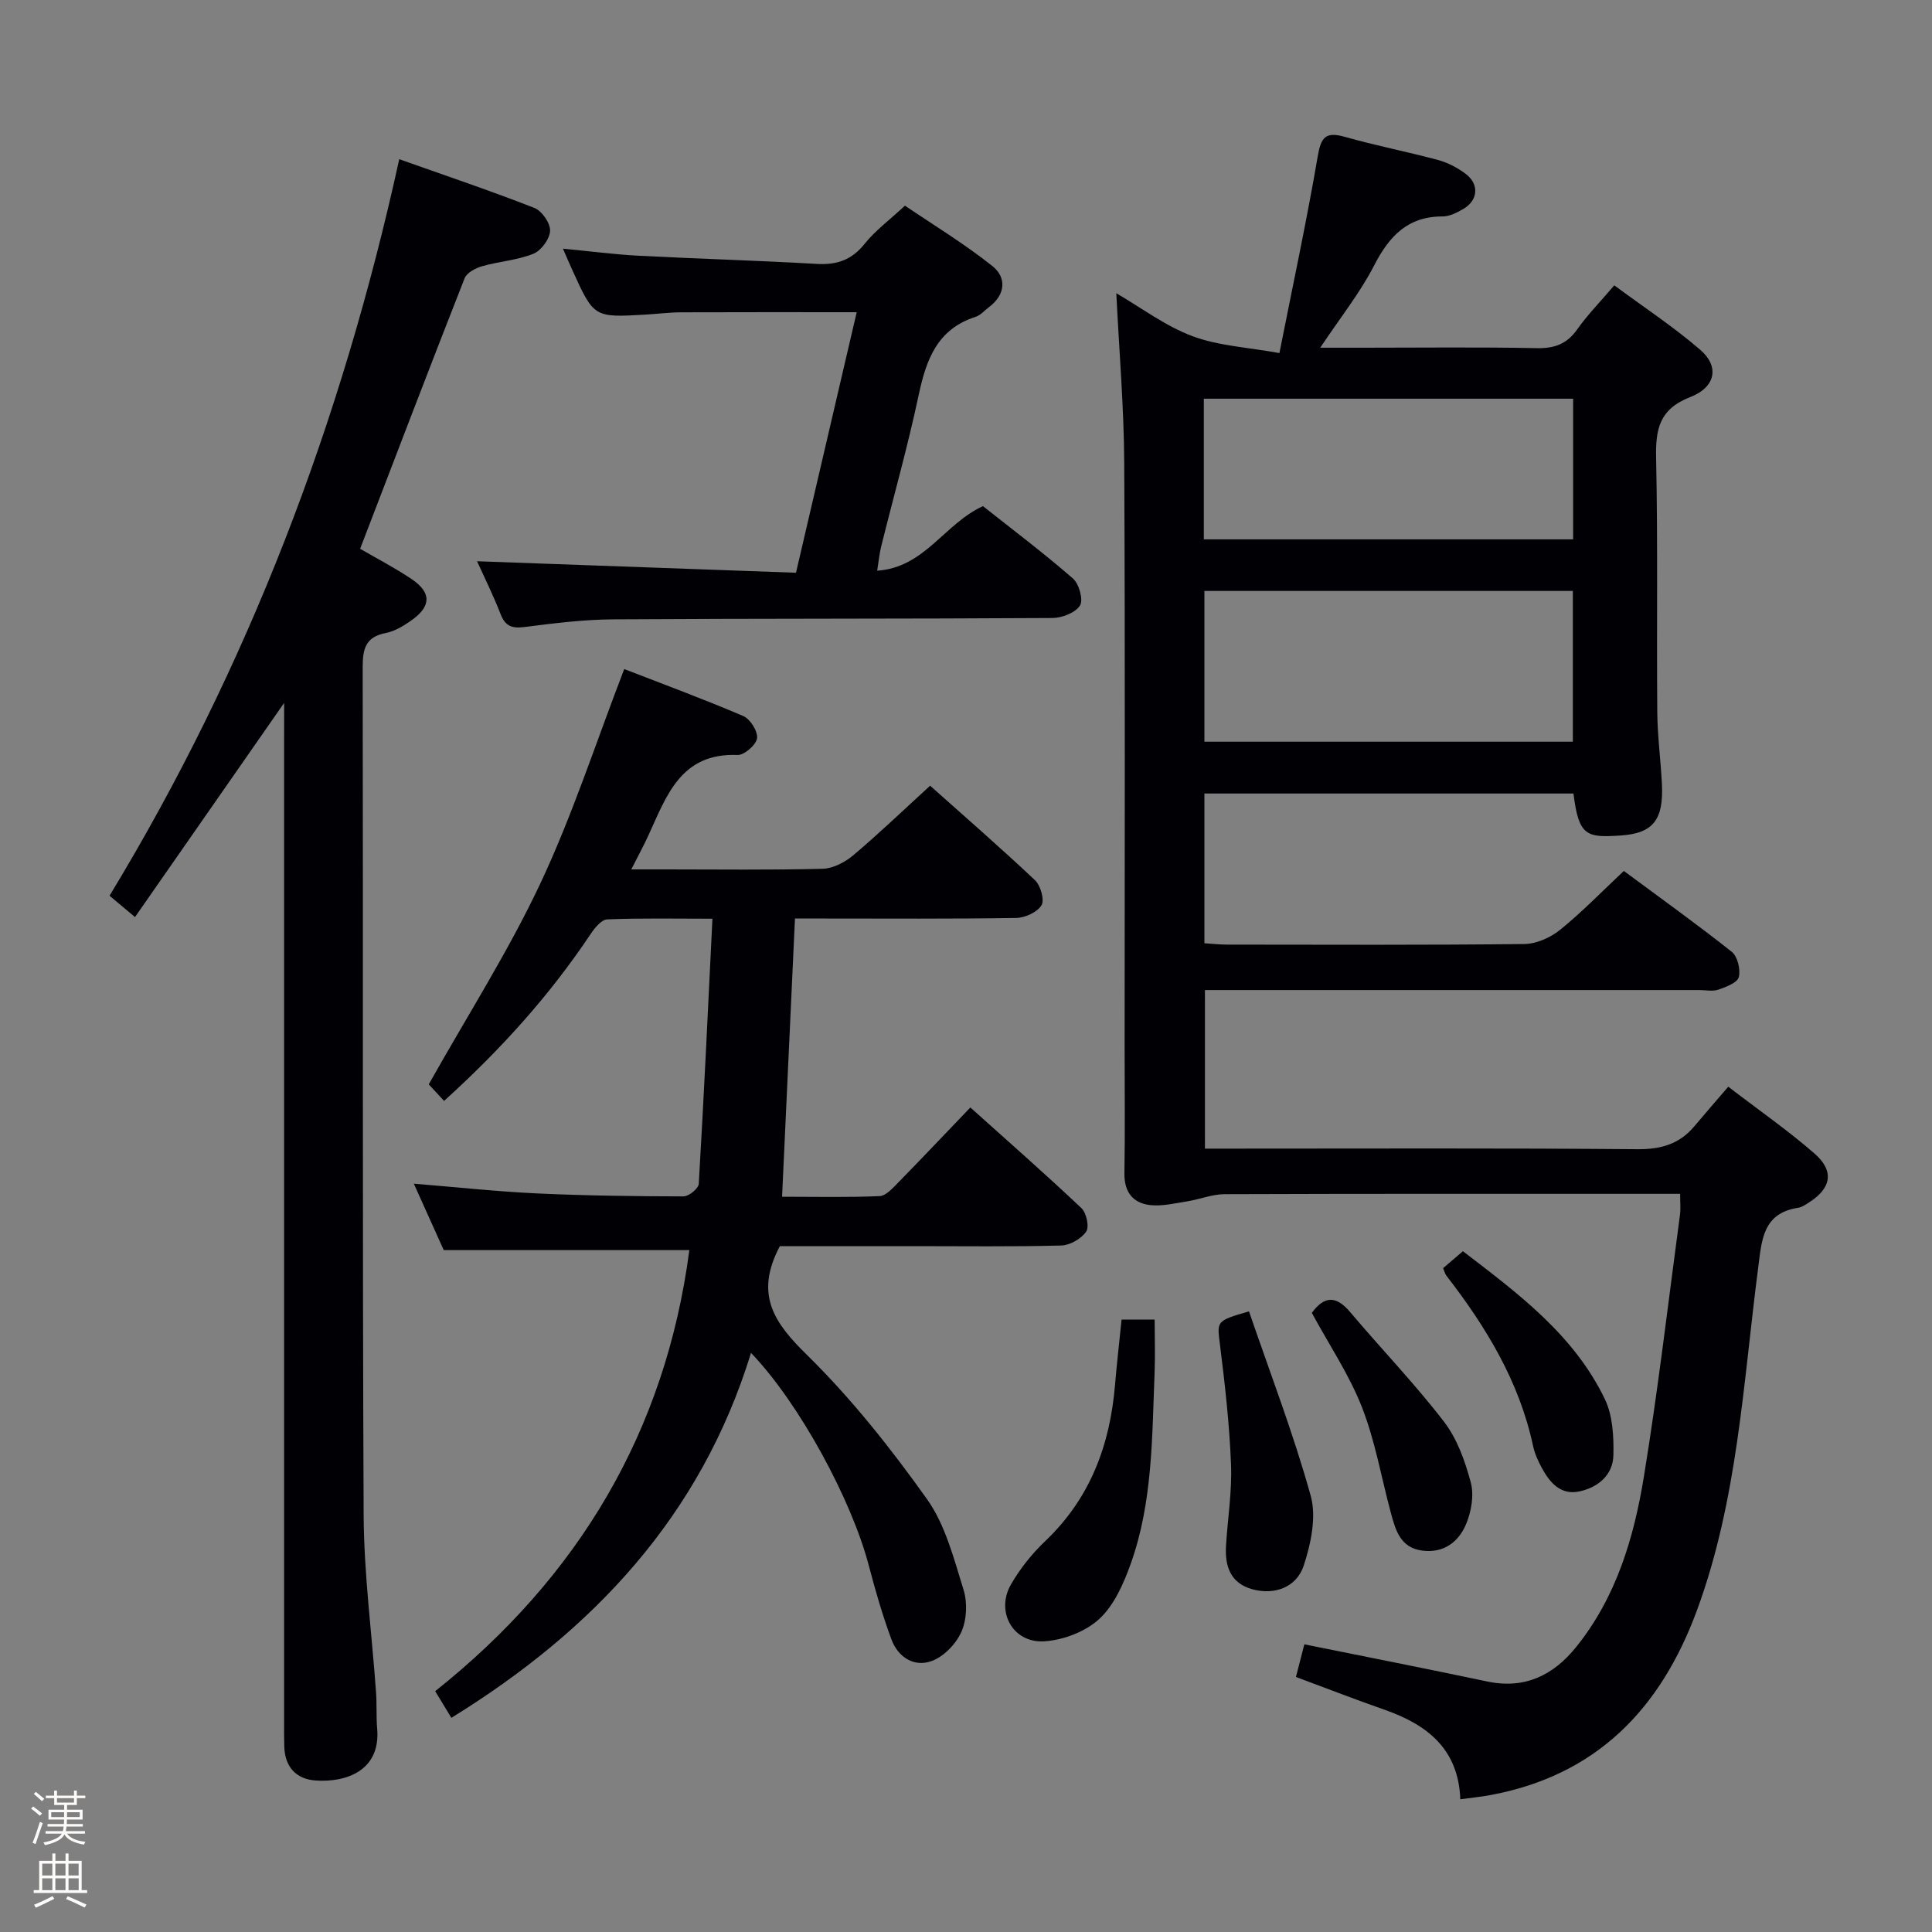 <svg enable-background="new 0 0 400 400" viewBox="0 0 400 400" xmlns="http://www.w3.org/2000/svg"><rect x="0" y="0" width="400" height="400" fill="#808080" stroke="none"/><path d="m6.44 374.46.42-.45c.65.47 1.27.95 1.85 1.44l-.45.49c-.65-.56-1.25-1.06-1.82-1.48m.93 7.33-.63-.26c.55-1.36 1.05-2.8 1.52-4.33.19.1.38.19.59.27-.46 1.29-.95 2.73-1.48 4.32m-.38-10.38.44-.42c.43.34 1.01.82 1.74 1.44l-.49.49c-.53-.51-1.09-1.01-1.69-1.51m2.5.35h1.72v-1.04h.59v1.04h3.52v-1.04h.59v1.04h1.75v.53h-1.75v1.42h-2.03v.97h3.22v2.03h-3.24c0 .35-.01.66-.03.93h3.32v.53h-3.37c-.03.27-.08.58-.15.94h3.96v.53h-3.71c.67.92 1.93 1.48 3.79 1.68-.13.24-.23.44-.29.59-2.13-.38-3.48-1.08-4.04-2.12-.43.97-1.77 1.72-4.03 2.23-.09-.19-.2-.37-.33-.55 2.1-.42 3.37-1.03 3.81-1.83h-3.36v-.53h3.58c.08-.29.13-.61.16-.94h-3.33v-.53h3.39c.02-.27.04-.58.04-.93h-3.23v-2.03h3.25v-.97h-2.07v-1.42h-1.73zm1.12 3.44v1h2.65c.01-.3.02-.44.01-.4v-.25-.35zm1.19-2h3.52v-.91h-3.52zm4.71 2h-2.63v.59c0 .15-.01.28-.01.4h2.64z" fill="#fcfbfa"/><path d="m13.56 383.74h.63v1.52h2.72v6.07h1.13v.6h-11.06v-.6h1.13v-6.07h2.73v-1.52h.63v1.52h2.1v-1.52zm-2.69 8.83.38.56c-1.24.63-2.53 1.25-3.85 1.85-.1-.21-.21-.42-.34-.63 1.36-.55 2.63-1.15 3.81-1.78m-2.13-4.27h2.1v-2.45h-2.1zm0 3.04h2.1v-2.46h-2.1zm2.72-3.04h2.1v-2.45h-2.1zm0 3.04h2.1v-2.46h-2.1zm6.07 3.6c-1.41-.71-2.7-1.3-3.86-1.78l.35-.56c1.45.62 2.75 1.19 3.88 1.72zm-1.25-9.09h-2.1v2.45h2.1zm-2.09 5.49h2.1v-2.46h-2.1z" fill="#fcfbfa"/><g fill="#010105"><path d="m268.31 347.2c.66-2.57 1.22-4.75 1.74-6.76 12.87 2.6 25.38 5.06 37.85 7.69 7.77 1.64 13.69-1.26 18.41-7.12 8.31-10.29 11.97-22.61 14.04-35.29 2.94-18.02 5.05-36.18 7.48-54.28.15-1.14.02-2.31.02-4.27-1.84 0-3.59 0-5.33 0-29.66 0-59.32-.04-88.99.07-2.55.01-5.09 1.06-7.65 1.47-2.57.41-5.23 1.07-7.76.79-3.57-.41-5.39-2.72-5.32-6.59.14-8.66.04-17.33.04-26 0-40.33.12-80.65-.08-120.98-.06-11.59-1.05-23.17-1.64-35.22 5.17 3 10.14 6.78 15.74 8.88 5.37 2.02 11.38 2.3 18.03 3.51 2.85-14.41 5.67-27.5 7.92-40.68.67-3.93 1.56-5.24 5.61-4.09 6.37 1.81 12.9 3.07 19.3 4.79 2.03.55 4.06 1.61 5.74 2.88 2.87 2.17 2.56 5.52-.56 7.3-1.28.73-2.78 1.51-4.18 1.51-7.25-.02-11.08 4.05-14.21 10.13-2.93 5.71-7.02 10.82-11.17 17.05h8.82c12 0 24-.15 35.99.09 3.7.08 6.27-.86 8.42-3.92 2.1-2.97 4.68-5.6 7.65-9.08 6.01 4.45 12.23 8.54 17.82 13.36 3.95 3.41 3.23 7.69-2.09 9.77-6.44 2.51-7.2 6.67-7.07 12.67.37 17.49.1 34.99.24 52.49.04 4.98.71 9.95.96 14.93.37 7.38-1.76 10.23-8.53 10.68-7.06.47-8.69.17-9.78-8.69-25.35 0-50.73 0-76.41 0v31c1.55.1 3.15.28 4.74.28 20.5.02 40.99.11 61.49-.12 2.51-.03 5.42-1.33 7.42-2.95 4.51-3.64 8.56-7.84 13.19-12.18 7.55 5.6 15.09 10.99 22.34 16.74 1.2.96 1.86 3.67 1.46 5.23-.3 1.18-2.63 2.05-4.21 2.6-1.19.41-2.64.09-3.97.09-32.16 0-64.32 0-96.48 0-1.83 0-3.65 0-5.87 0v32.83h5.56c28 0 55.99-.12 83.99.12 4.89.04 8.7-1.07 11.79-4.76 2.14-2.56 4.34-5.07 7.01-8.18 6.51 5 12.47 9.13 17.89 13.87 4.12 3.61 3.43 7.17-1.17 10.09-.7.44-1.44.98-2.23 1.1-7.37 1.13-7.56 6.7-8.3 12.45-3.1 23.83-4.24 48.02-12.68 70.92-7.51 20.38-20.78 34.17-42.8 38.24-1.94.36-3.91.55-6.19.86-.38-10.41-6.85-15.44-15.64-18.52-5.95-2.08-11.82-4.36-18.39-6.8zm57.33-193.64c0-10.73 0-20.96 0-31.21-25.6 0-50.83 0-76.28 0v31.21zm-76.4-41.89h76.46c0-9.9 0-19.46 0-29.12-25.63 0-50.95 0-76.46 0z"/><path d="m161.46 258c-5.35 10.11-1.07 15.96 5.63 22.54 9.2 9.03 17.33 19.31 24.83 29.83 3.81 5.36 5.56 12.32 7.57 18.76.83 2.66.67 6.2-.44 8.72-1.1 2.49-3.62 5.11-6.13 6.04-3.65 1.35-6.99-.77-8.36-4.47-1.83-4.95-3.31-10.05-4.65-15.17-3.58-13.72-14.39-33.68-24.42-44.15-10.4 33.8-32.67 57.44-62.04 75.56-1.17-1.93-2.18-3.59-3.35-5.52 29.73-23.64 47.7-53.85 52.62-91.32-16.68 0-33.38 0-50.85 0-1.71-3.8-3.86-8.57-6.19-13.75 8.89.72 17.13 1.62 25.39 2.01 10.14.47 20.29.6 30.44.62 1.1 0 3.11-1.63 3.16-2.6 1.07-18.06 1.91-36.13 2.83-54.89-7.92 0-14.86-.15-21.79.14-1.2.05-2.6 1.79-3.45 3.06-8.45 12.66-18.54 23.85-30.32 34.52-1.49-1.61-2.8-3.03-3.17-3.43 8.04-14.3 16.47-27.5 23.09-41.56s11.43-28.98 17.38-44.42c7.88 3.06 16.35 6.18 24.65 9.73 1.44.62 3.04 3.17 2.85 4.6-.19 1.37-2.65 3.52-4.04 3.46-11.77-.47-14.7 8.48-18.46 16.66-.96 2.09-2.06 4.11-3.54 7.03h7.15c10.83 0 21.67.15 32.49-.13 2.16-.06 4.63-1.37 6.35-2.82 5.34-4.51 10.39-9.36 15.88-14.38 6.68 5.97 14.33 12.61 21.7 19.55 1.17 1.1 2.03 4.09 1.36 5.2-.87 1.44-3.4 2.6-5.23 2.63-13.33.22-26.66.12-39.99.12-1.81 0-3.62 0-5.82 0-.89 19.21-1.76 38.06-2.67 57.6 6.99 0 13.6.16 20.19-.13 1.33-.06 2.74-1.67 3.86-2.81 4.88-4.98 9.67-10.06 14.93-15.54 7.82 7.02 15.54 13.79 23 20.84 1.04.98 1.66 3.89.98 4.87-1.03 1.48-3.35 2.82-5.16 2.87-10.16.27-20.33.13-30.49.13-9.46 0-18.92 0-27.77 0z"/><path d="m58.83 145.53c-10.68 15.34-20.61 29.6-30.88 44.34-2.13-1.78-3.6-3.01-5.27-4.42 28.72-47.33 48.06-98.15 59.98-152.49 9.69 3.44 18.92 6.54 27.98 10.09 1.55.61 3.3 3.14 3.25 4.72-.06 1.68-1.83 4.11-3.44 4.76-3.33 1.35-7.1 1.58-10.6 2.58-1.38.39-3.21 1.35-3.66 2.51-7.29 18.54-14.39 37.15-21.63 56 3.52 2.05 7.21 3.95 10.63 6.25 4.17 2.81 4.13 5.64-.01 8.57-1.6 1.13-3.44 2.26-5.32 2.62-4.23.82-4.77 3.33-4.77 7.13.11 58.49-.07 116.97.2 175.46.06 12.26 1.7 24.52 2.57 36.78.18 2.49.01 5 .23 7.49.74 8.6-6.34 11.17-12.78 10.71-3.96-.28-6.3-2.77-6.45-6.93-.06-1.66-.04-3.33-.04-5 0-67.98 0-135.97 0-203.95.01-1.97.01-3.94.01-7.22z"/><path d="m98.77 116.2c22.08.79 43.95 1.58 66.03 2.38 4.3-18.46 8.4-36.02 12.57-53.94-12.53 0-24.43-.03-36.34.02-2.49.01-4.97.34-7.46.48-10.61.61-10.61.61-15.09-9.26-.54-1.18-1.05-2.38-1.93-4.4 5.71.55 10.72 1.21 15.74 1.47 12.28.64 24.57.98 36.84 1.69 4.17.24 7.24-.84 9.9-4.18 2.16-2.7 5.03-4.82 8.33-7.88 5.69 3.87 12.19 7.8 18.09 12.49 2.98 2.37 2.76 5.91-.67 8.5-.93.7-1.77 1.7-2.82 2.04-7.9 2.53-10.19 8.82-11.75 16.14-2.24 10.55-5.18 20.95-7.78 31.43-.35 1.4-.48 2.85-.82 4.98 9.87-.68 13.9-9.72 21.9-13.37 6.02 4.77 12.51 9.66 18.62 14.97 1.28 1.11 2.2 4.44 1.47 5.6-.94 1.5-3.71 2.58-5.7 2.59-30.32.19-60.64.09-90.96.28-6.13.04-12.27.81-18.36 1.59-2.61.33-3.98-.19-4.95-2.7-1.49-3.84-3.34-7.56-4.86-10.92z"/><path d="m232.21 273.21h6.85c0 3.69.13 7.44-.02 11.18-.53 13.25-.39 26.63-4.92 39.33-1.48 4.13-3.44 8.63-6.54 11.48-2.87 2.64-7.49 4.39-11.45 4.62-6.47.37-10.05-6.23-6.8-11.82 1.89-3.26 4.34-6.34 7.08-8.94 9.32-8.86 13.42-19.91 14.45-32.41.36-4.3.86-8.59 1.35-13.44z"/><path d="m258.59 271.5c4.39 12.81 9.21 25.33 12.78 38.19 1.21 4.37.05 9.87-1.43 14.4-1.51 4.63-6.16 6.21-10.72 4.93-4.49-1.27-5.63-4.77-5.39-8.94.34-5.63 1.26-11.27 1.04-16.87-.32-8.26-1.25-16.52-2.28-24.73-.61-5-.91-4.96 6-6.98z"/><path d="m271.6 271.82c2.66-3.65 5.11-3.52 7.96-.14 6.41 7.6 13.34 14.78 19.39 22.65 2.74 3.56 4.39 8.2 5.56 12.6.7 2.62.12 5.99-.95 8.57-1.54 3.71-4.61 6.11-9.08 5.54-4.54-.58-5.55-4.23-6.51-7.79-1.98-7.32-3.25-14.91-6-21.92-2.63-6.72-6.76-12.85-10.37-19.51z"/><path d="m298.78 262.56c1.24-1.06 2.48-2.12 4.1-3.51 11.44 8.76 22.98 17.31 29.39 30.63 1.63 3.38 1.85 7.71 1.77 11.58-.08 4.06-3.07 6.63-6.94 7.5-3.92.89-6.19-1.73-7.86-4.8-.79-1.45-1.5-3.01-1.84-4.61-2.86-13.35-9.73-24.63-17.95-35.25-.27-.35-.38-.86-.67-1.54z"/></g></svg>